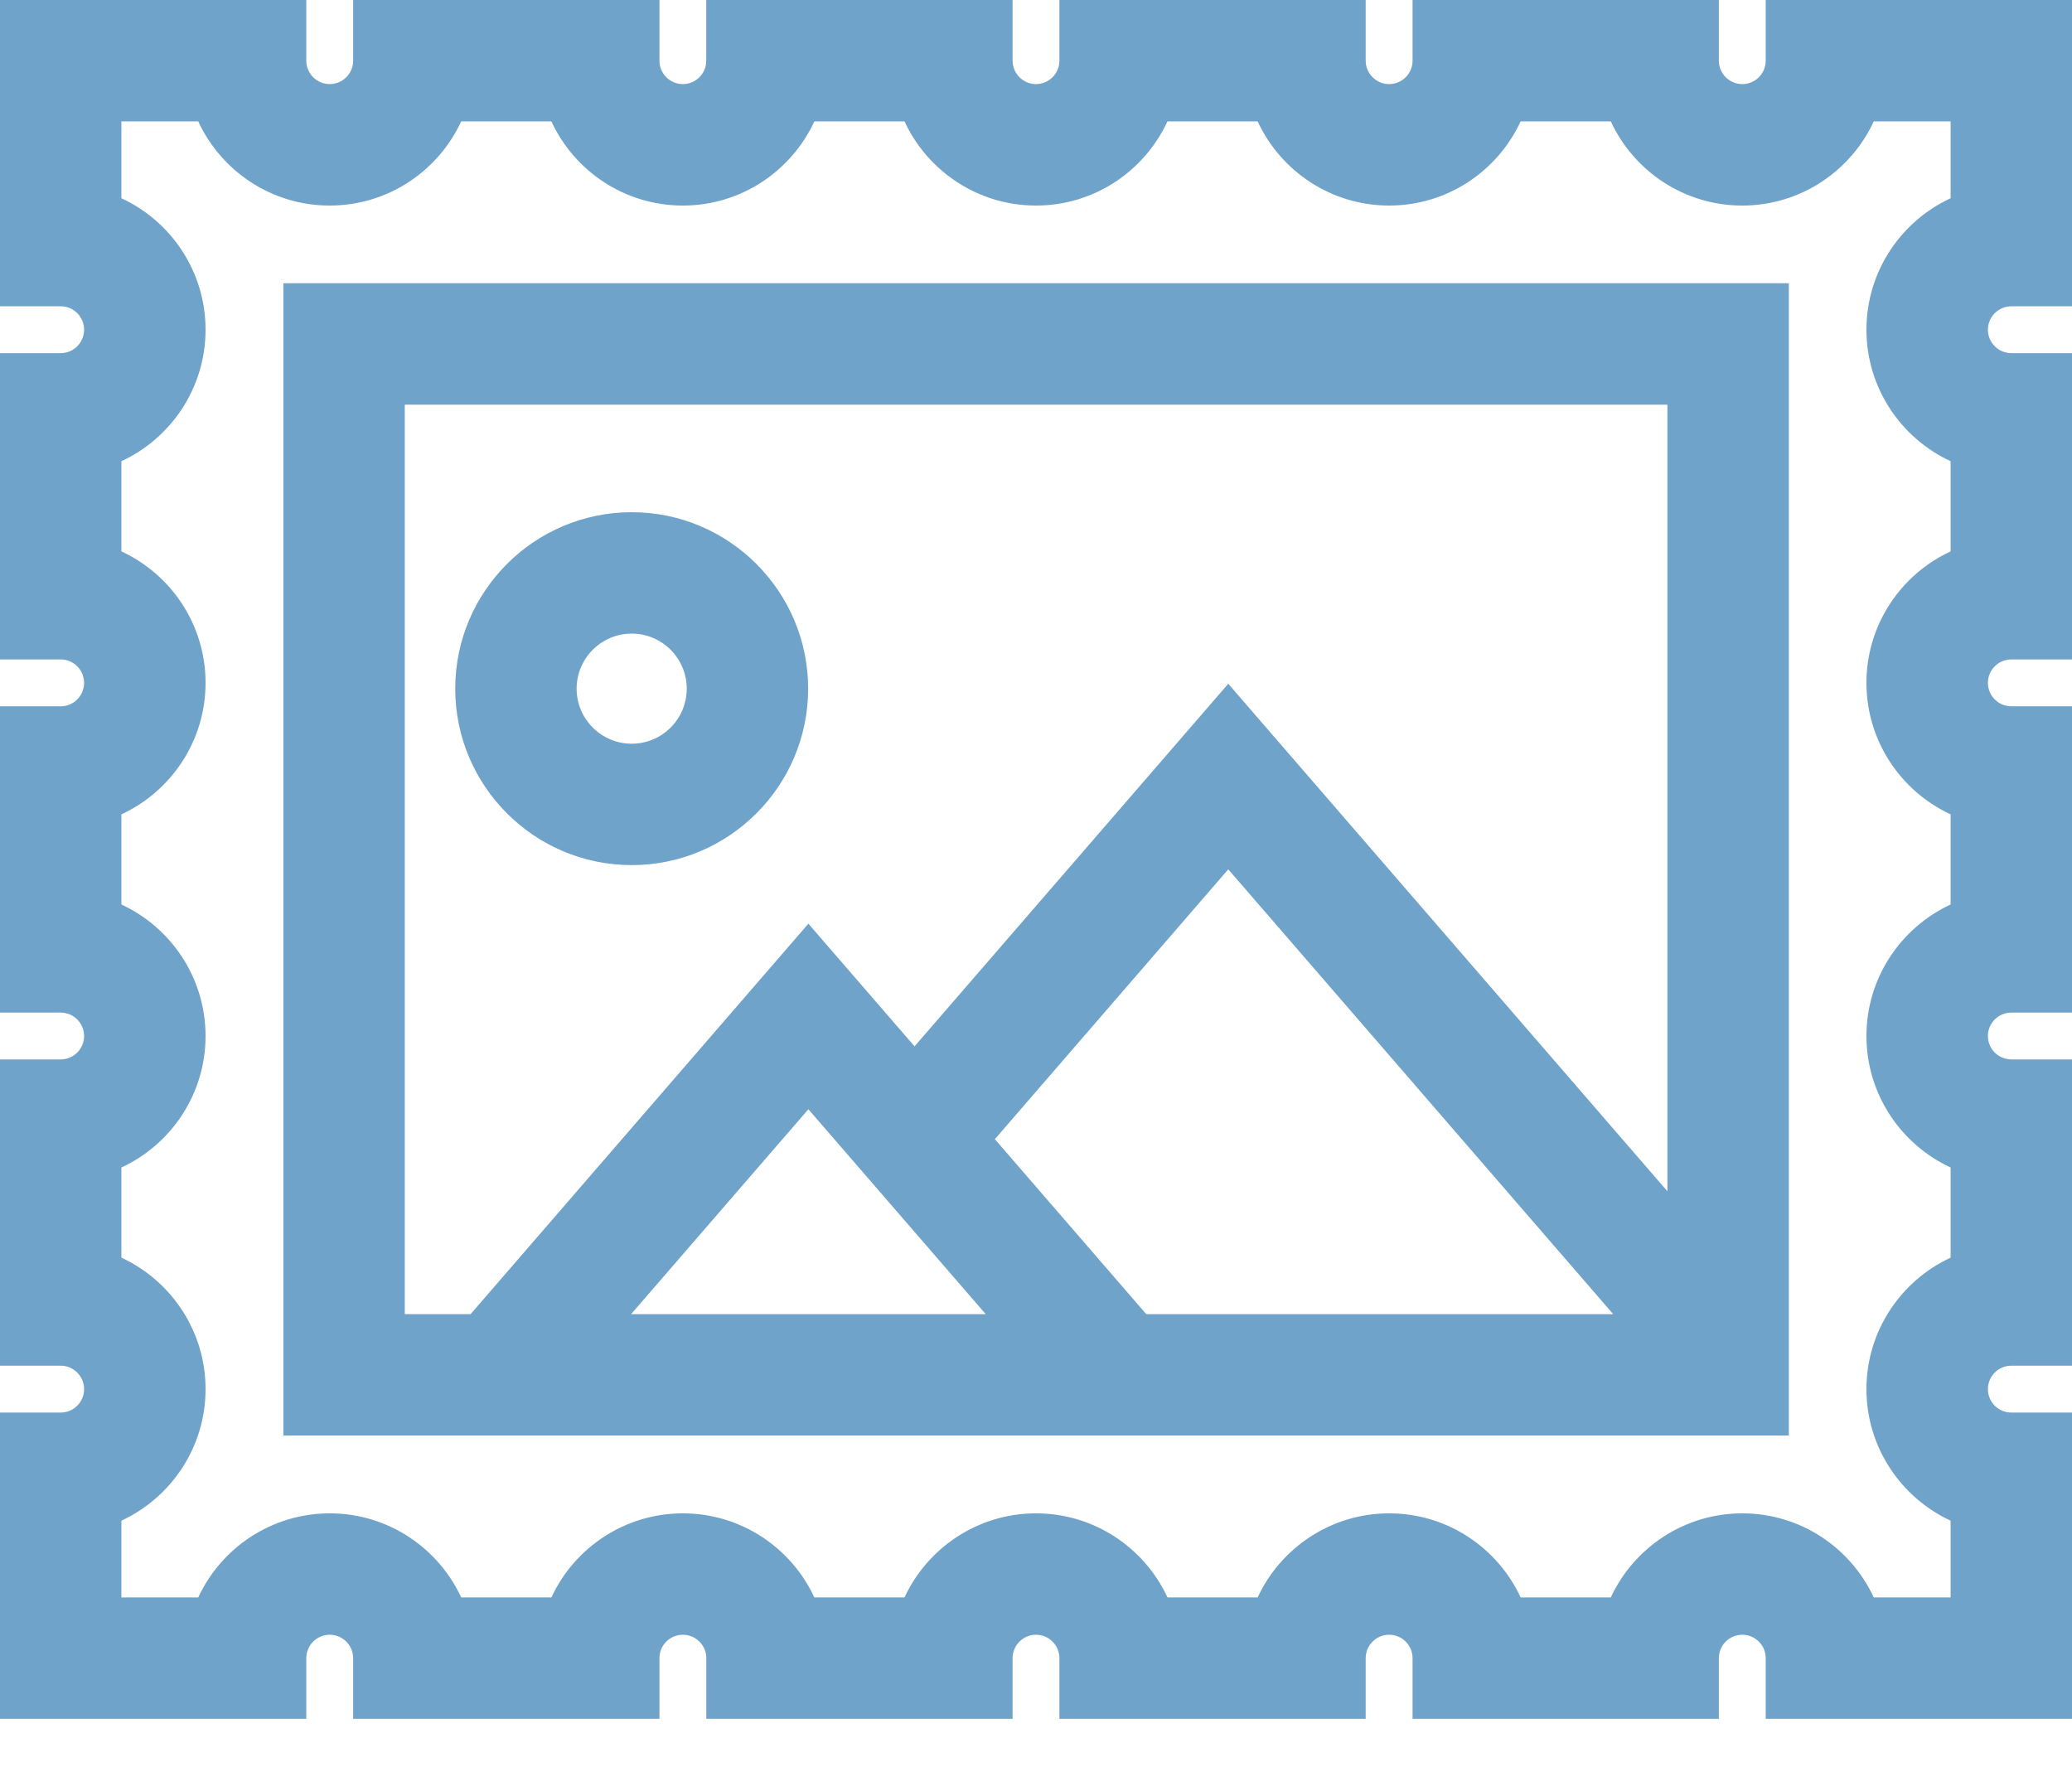 <svg width="34" height="29" viewBox="0 0 34 29" version="1.1" xmlns="http://www.w3.org/2000/svg" xmlns:xlink="http://www.w3.org/1999/xlink">
<title>post-stamp</title>
<desc>Created using Figma</desc>
<g id="Canvas" transform="translate(-2019 -1)">
<g id="post-stamp">
<g id="Group">
<g id="Group">
<g id="Vector">
<use xlink:href="#path0_fill" transform="translate(2019 1)" fill="#70A3CA"/>
</g>
</g>
</g>
<g id="Group">
<g id="Group">
<g id="Vector">
<use xlink:href="#path1_fill" transform="translate(2023.65 5.648)" fill="#70A3CA"/>
</g>
</g>
</g>
<g id="Group">
<g id="Group">
<g id="Vector">
<use xlink:href="#path2_fill" transform="translate(2026.47 9.405)" fill="#70A3CA"/>
</g>
</g>
</g>
</g>
</g>
<defs>
<path id="path0_fill" d="M 33.004 5.026L 34 5.026L 34 7.09295e-08L 28.974 7.09295e-08L 28.974 0.996C 28.974 1.208 28.802 1.38 28.59 1.38C 28.378 1.38 28.205 1.208 28.205 0.996L 28.205 7.09295e-08L 23.179 7.09295e-08L 23.179 0.996C 23.179 1.208 23.007 1.38 22.795 1.38C 22.583 1.38 22.41 1.208 22.41 0.996L 22.41 7.09295e-08L 17.384 7.09295e-08L 17.384 0.996C 17.384 1.208 17.212 1.38 17 1.38C 16.788 1.38 16.616 1.208 16.616 0.996L 16.616 7.09295e-08L 11.589 7.09295e-08L 11.589 0.996C 11.589 1.208 11.417 1.38 11.205 1.38C 10.993 1.38 10.821 1.208 10.821 0.996L 10.821 7.09295e-08L 5.795 7.09295e-08L 5.795 0.996C 5.795 1.208 5.622 1.38 5.41 1.38C 5.199 1.38 5.026 1.208 5.026 0.996L 5.026 7.09295e-08L 0 7.09295e-08L 0 5.026L 0.996 5.026C 1.208 5.026 1.38 5.199 1.38 5.41C 1.38 5.622 1.208 5.795 0.996 5.795L 0 5.795L 0 10.821L 0.996 10.821C 1.208 10.821 1.38 10.993 1.38 11.205C 1.38 11.417 1.208 11.59 0.996 11.59L 0 11.59L 0 16.616L 0.996 16.616C 1.208 16.616 1.38 16.788 1.38 17C 1.38 17.212 1.208 17.384 0.996 17.384L 0 17.384L 0 22.41L 0.996 22.41C 1.208 22.41 1.38 22.583 1.38 22.795C 1.38 23.007 1.208 23.179 0.996 23.179L 0 23.179L 0 28.205L 5.026 28.205L 5.026 27.209C 5.026 26.997 5.199 26.825 5.41 26.825C 5.622 26.825 5.795 26.997 5.795 27.209L 5.795 28.205L 10.821 28.205L 10.821 27.209C 10.821 26.997 10.993 26.825 11.205 26.825C 11.417 26.825 11.59 26.997 11.59 27.209L 11.59 28.205L 16.616 28.205L 16.616 27.209C 16.616 26.997 16.788 26.825 17 26.825C 17.212 26.825 17.384 26.997 17.384 27.209L 17.384 28.205L 22.41 28.205L 22.41 27.209C 22.41 26.997 22.583 26.825 22.795 26.825C 23.007 26.825 23.179 26.997 23.179 27.209L 23.179 28.205L 28.205 28.205L 28.205 27.209C 28.205 26.997 28.378 26.825 28.59 26.825C 28.802 26.825 28.974 26.997 28.974 27.209L 28.974 28.205L 34 28.205L 34 23.179L 33.004 23.179C 32.792 23.179 32.62 23.007 32.62 22.795C 32.62 22.583 32.792 22.41 33.004 22.41L 34 22.41L 34 17.384L 33.004 17.384C 32.792 17.384 32.62 17.212 32.62 17C 32.62 16.788 32.792 16.616 33.004 16.616L 34 16.616L 34 11.59L 33.004 11.59C 32.792 11.59 32.62 11.417 32.62 11.205C 32.62 10.993 32.792 10.821 33.004 10.821L 34 10.821L 34 5.795L 33.004 5.795C 32.792 5.795 32.62 5.622 32.62 5.41C 32.62 5.199 32.792 5.026 33.004 5.026ZM 32.008 3.253C 31.194 3.63 30.627 4.455 30.627 5.41C 30.627 6.365 31.194 7.191 32.008 7.568L 32.008 9.048C 31.194 9.425 30.627 10.25 30.627 11.205C 30.627 12.16 31.194 12.986 32.008 13.363L 32.008 14.842C 31.194 15.22 30.627 16.045 30.627 17C 30.627 17.955 31.194 18.78 32.008 19.158L 32.008 20.637C 31.194 21.015 30.627 21.84 30.627 22.795C 30.627 23.75 31.194 24.575 32.008 24.953L 32.008 26.213L 30.747 26.213C 30.37 25.399 29.545 24.833 28.59 24.833C 27.635 24.833 26.809 25.399 26.432 26.213L 24.953 26.213C 24.575 25.399 23.75 24.833 22.795 24.833C 21.84 24.833 21.015 25.399 20.637 26.213L 19.158 26.213C 18.78 25.399 17.955 24.833 17 24.833C 16.045 24.833 15.22 25.399 14.842 26.213L 13.363 26.213C 12.986 25.399 12.16 24.833 11.205 24.833C 10.25 24.833 9.425 25.399 9.048 26.213L 7.568 26.213C 7.191 25.399 6.366 24.833 5.411 24.833C 4.456 24.833 3.63 25.399 3.253 26.213L 1.992 26.213L 1.992 24.953C 2.807 24.575 3.373 23.75 3.373 22.795C 3.373 21.84 2.807 21.015 1.992 20.637L 1.992 19.158C 2.807 18.78 3.373 17.955 3.373 17C 3.373 16.045 2.807 15.22 1.992 14.842L 1.992 13.363C 2.807 12.986 3.373 12.16 3.373 11.205C 3.373 10.25 2.807 9.425 1.992 9.048L 1.992 7.568C 2.807 7.191 3.373 6.365 3.373 5.41C 3.373 4.455 2.807 3.63 1.992 3.253L 1.992 1.992L 3.253 1.992C 3.63 2.807 4.455 3.373 5.41 3.373C 6.365 3.373 7.191 2.807 7.568 1.992L 9.048 1.992C 9.425 2.807 10.25 3.373 11.205 3.373C 12.16 3.373 12.985 2.807 13.363 1.992L 14.842 1.992C 15.22 2.807 16.045 3.373 17 3.373C 17.955 3.373 18.78 2.807 19.157 1.992L 20.637 1.992C 21.015 2.807 21.84 3.373 22.795 3.373C 23.75 3.373 24.575 2.807 24.952 1.992L 26.432 1.992C 26.809 2.807 27.634 3.373 28.589 3.373C 29.544 3.373 30.37 2.807 30.747 1.992L 32.008 1.992L 32.008 3.253Z"/>
<path id="path1_fill" d="M 0 -1.8239e-07L 0 18.908L 24.703 18.908L 24.703 -1.8239e-07L 0 -1.8239e-07ZM 5.706 16.916L 8.615 13.554L 11.525 16.916L 5.706 16.916ZM 14.159 16.916L 11.675 14.045L 15.505 9.617L 21.821 16.916L 14.159 16.916ZM 22.711 14.9L 15.505 6.572L 10.357 12.522L 8.615 10.509L 3.072 16.916L 1.992 16.916L 1.992 1.992L 22.711 1.992L 22.711 14.9Z"/>
<path id="path2_fill" d="M 2.896 -1.297e-07C 1.299 -1.297e-07 1.01328e-07 1.299 1.01328e-07 2.896C 1.01328e-07 4.492 1.299 5.791 2.896 5.791C 4.492 5.791 5.791 4.492 5.791 2.896C 5.791 1.299 4.492 -1.297e-07 2.896 -1.297e-07ZM 2.896 3.799C 2.397 3.799 1.992 3.394 1.992 2.896C 1.992 2.398 2.397 1.992 2.896 1.992C 3.394 1.992 3.799 2.398 3.799 2.896C 3.799 3.394 3.394 3.799 2.896 3.799Z"/>
</defs>
</svg>
